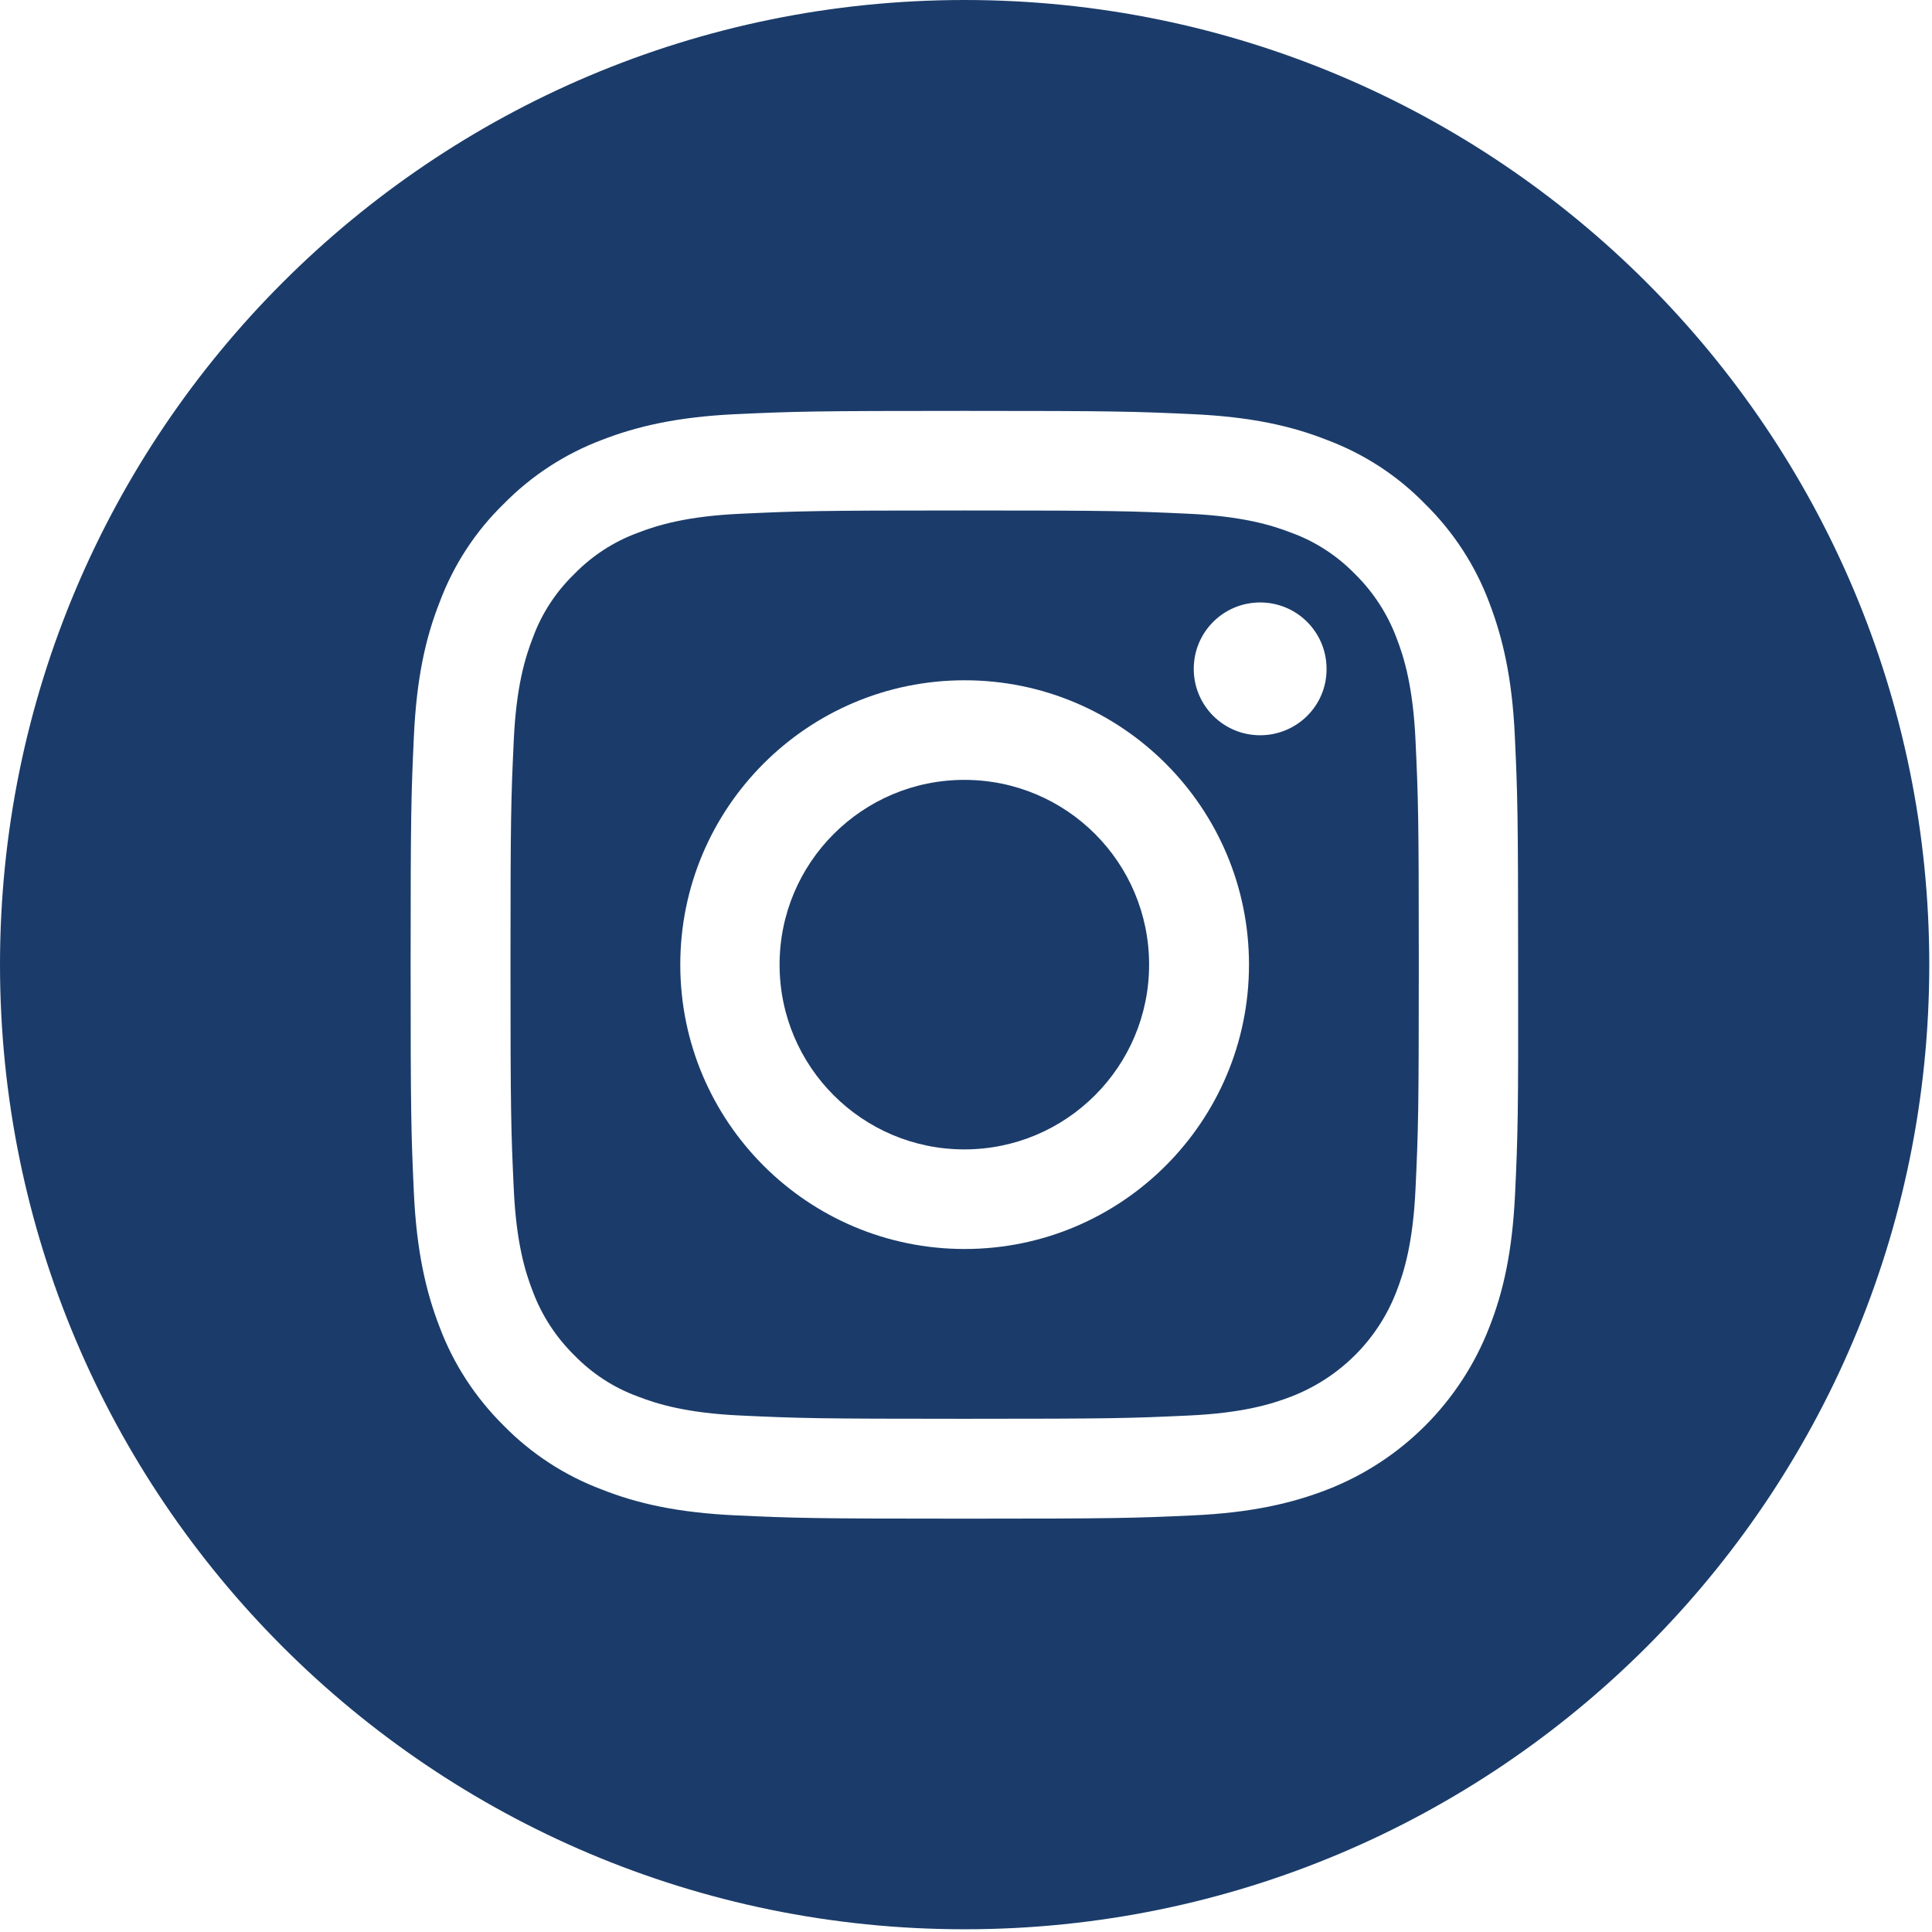 <svg width="71" height="71" viewBox="0 0 71 71" fill="none" xmlns="http://www.w3.org/2000/svg">
<path d="M42.229 35.45C42.229 39.2 39.189 42.24 35.439 42.24C31.689 42.24 28.649 39.2 28.649 35.45C28.649 31.7 31.689 28.66 35.439 28.66C39.199 28.66 42.229 31.7 42.229 35.45Z" fill="#1B3C6A"/>
<path d="M51.32 23.44C50.99 22.56 50.47 21.76 49.8 21.1C49.14 20.42 48.34 19.9 47.46 19.58C46.74 19.3 45.66 18.97 43.68 18.88C41.53 18.78 40.89 18.76 35.45 18.76C30.01 18.76 29.37 18.78 27.22 18.88C25.24 18.97 24.16 19.3 23.44 19.58C22.56 19.9 21.75 20.43 21.1 21.1C20.42 21.76 19.9 22.56 19.58 23.44C19.3 24.16 18.97 25.23 18.88 27.22C18.78 29.37 18.76 30.01 18.76 35.45C18.76 40.88 18.78 41.53 18.88 43.68C18.97 45.67 19.3 46.74 19.58 47.46C19.91 48.34 20.43 49.14 21.1 49.8C21.76 50.48 22.56 51 23.44 51.32C24.16 51.6 25.24 51.93 27.22 52.02C29.37 52.12 30.01 52.14 35.45 52.14C40.89 52.14 41.53 52.12 43.68 52.02C45.66 51.93 46.74 51.6 47.46 51.32C49.24 50.63 50.64 49.23 51.32 47.46C51.6 46.74 51.93 45.67 52.02 43.68C52.12 41.53 52.14 40.89 52.14 35.45C52.14 30.01 52.12 29.37 52.02 27.22C51.93 25.24 51.6 24.16 51.32 23.44ZM35.45 45.9C29.68 45.9 25 41.22 25 35.45C25 29.68 29.68 25 35.45 25C41.22 25 45.9 29.68 45.9 35.45C45.9 41.22 41.22 45.9 35.45 45.9ZM46.31 27.02C44.96 27.02 43.87 25.93 43.87 24.58C43.87 23.23 44.96 22.14 46.31 22.14C47.66 22.14 48.75 23.23 48.75 24.58C48.76 25.93 47.66 27.02 46.31 27.02Z" fill="#1B3C6A"/>
<path d="M35.45 0C15.87 0 0 15.88 0 35.45C0 55.03 15.88 70.9 35.45 70.9C55.03 70.9 70.9 55.03 70.9 35.45C70.9 15.87 55.02 0 35.45 0ZM55.68 43.84C55.58 46.01 55.24 47.49 54.73 48.78C53.67 51.51 51.51 53.68 48.78 54.74C47.49 55.24 46.01 55.59 43.84 55.69C41.67 55.79 40.98 55.81 35.45 55.81C29.92 55.81 29.23 55.79 27.06 55.69C24.89 55.59 23.41 55.25 22.12 54.74C20.76 54.23 19.53 53.43 18.51 52.39C17.48 51.37 16.67 50.14 16.16 48.78C15.66 47.49 15.31 46 15.21 43.84C15.11 41.67 15.09 40.97 15.09 35.45C15.09 29.92 15.11 29.23 15.21 27.06C15.31 24.89 15.65 23.41 16.16 22.12C16.67 20.76 17.47 19.53 18.51 18.52C19.53 17.48 20.76 16.68 22.11 16.17C23.4 15.67 24.88 15.32 27.05 15.22C29.22 15.12 29.91 15.1 35.44 15.1C40.97 15.1 41.66 15.12 43.83 15.22C46 15.32 47.48 15.66 48.77 16.17C50.13 16.68 51.36 17.48 52.37 18.52C53.41 19.54 54.21 20.77 54.72 22.12C55.22 23.42 55.57 24.89 55.67 27.06C55.77 29.23 55.79 29.92 55.79 35.45C55.8 40.98 55.78 41.67 55.68 43.84Z" fill="#1B3C6A"/>
</svg>
